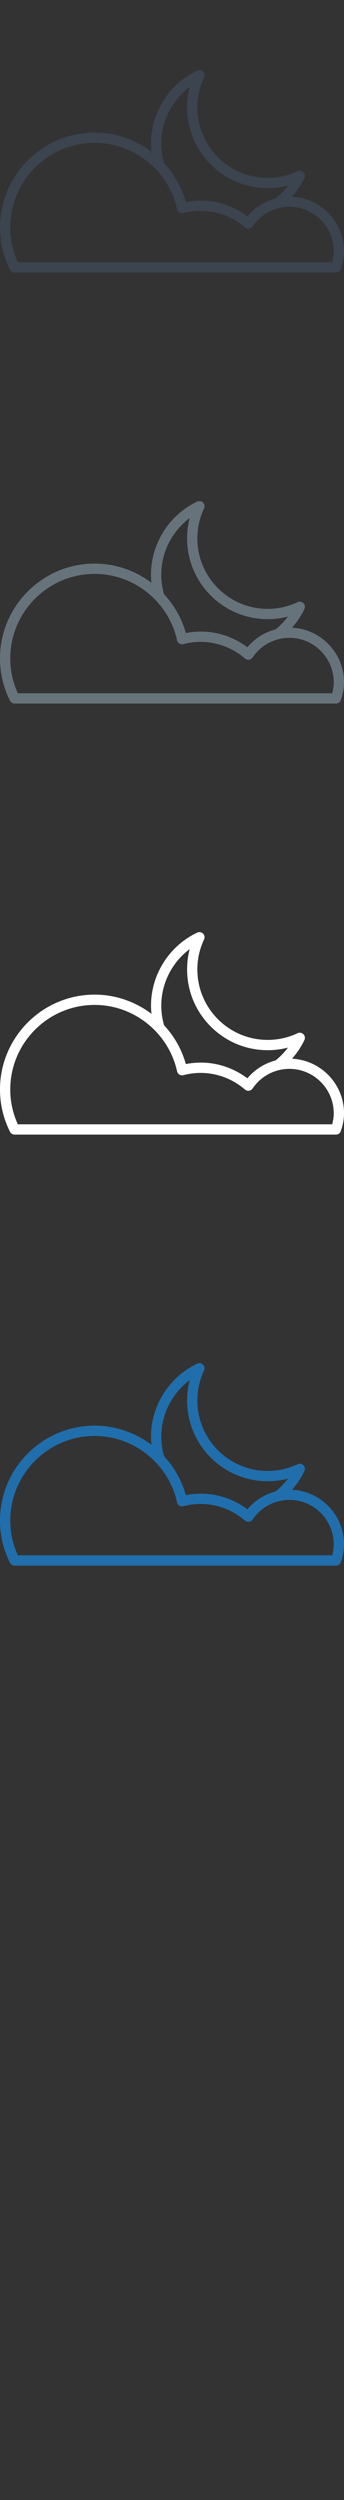 <?xml version="1.0" encoding="UTF-8" standalone="no"?>
<svg width="32px" height="232px" viewBox="0 0 32 232" version="1.1" xmlns="http://www.w3.org/2000/svg" xmlns:xlink="http://www.w3.org/1999/xlink" xmlns:sketch="http://www.bohemiancoding.com/sketch/ns">
    <rect x="0" y="0" width="32" height="232" fill="#333333" stroke="none"/>
    <!-- Generator: Sketch 3.0.3 (7891) - http://www.bohemiancoding.com/sketch -->
    <title>night-partly-cloudy</title>
    <desc>Created with Sketch.</desc>
    <defs></defs>
    <g id="Weather" stroke="none" stroke-width="1" fill="none" fill-rule="evenodd" sketch:type="MSPage">
        <path d="M27.165,18.249 C27.624,17.725 28.02,17.145 28.317,16.516 C28.403,16.334 28.365,16.117 28.222,15.975 C28.08,15.833 27.864,15.795 27.681,15.881 C26.806,16.294 25.868,16.503 24.896,16.503 C21.291,16.503 18.359,13.571 18.359,9.967 C18.359,8.995 18.569,8.057 18.982,7.181 C19.068,6.999 19.031,6.783 18.888,6.64 C18.746,6.498 18.529,6.46 18.347,6.546 C15.736,7.777 14.048,10.438 14.048,13.323 C14.048,13.578 14.065,13.832 14.091,14.084 C12.602,12.962 10.76,12.301 8.807,12.301 C3.951,12.301 0,16.252 0,21.108 C0,22.472 0.312,23.79 0.929,25.025 C1.009,25.187 1.175,25.29 1.356,25.29 L31.253,25.29 C31.457,25.29 31.638,25.16 31.704,24.968 C31.903,24.389 32,23.849 32,23.317 C32,20.599 29.852,18.379 27.165,18.249 L27.165,18.249 Z M17.645,8.075 C17.485,8.688 17.405,9.321 17.405,9.967 C17.405,14.098 20.765,17.458 24.896,17.458 C25.542,17.458 26.175,17.378 26.788,17.217 C26.458,17.661 26.069,18.059 25.638,18.407 C24.619,18.673 23.698,19.246 23.014,20.067 C21.396,18.857 19.363,18.341 17.287,18.745 C16.906,17.374 16.196,16.15 15.262,15.143 C15.092,14.555 15.003,13.943 15.003,13.323 C15.003,11.242 16.009,9.295 17.645,8.075 L17.645,8.075 Z M30.901,24.335 L1.657,24.335 C1.191,23.31 0.955,22.227 0.955,21.108 C0.955,16.778 4.477,13.256 8.807,13.256 C12.464,13.256 15.688,15.847 16.471,19.417 C16.499,19.543 16.577,19.653 16.688,19.721 C16.798,19.789 16.931,19.808 17.058,19.776 C17.596,19.636 18.132,19.565 18.651,19.565 C20.164,19.565 21.633,20.113 22.787,21.109 C22.89,21.198 23.027,21.238 23.162,21.22 C23.297,21.202 23.418,21.128 23.494,21.015 C24.266,19.873 25.546,19.191 26.919,19.191 C29.194,19.191 31.046,21.042 31.046,23.317 C31.046,23.644 30.998,23.98 30.901,24.335 L30.901,24.335 Z" id="night-partly-cloudy" fill="#3B444F" sketch:type="MSShapeGroup"></path>
        <path d="M27.165,58.249 C27.624,57.725 28.02,57.145 28.317,56.516 C28.403,56.334 28.365,56.117 28.222,55.975 C28.08,55.833 27.864,55.795 27.681,55.881 C26.806,56.294 25.868,56.503 24.896,56.503 C21.291,56.503 18.359,53.571 18.359,49.967 C18.359,48.995 18.569,48.057 18.982,47.181 C19.068,46.999 19.031,46.783 18.888,46.64 C18.746,46.498 18.529,46.46 18.347,46.546 C15.736,47.777 14.048,50.438 14.048,53.323 C14.048,53.578 14.065,53.832 14.091,54.084 C12.602,52.962 10.76,52.301 8.807,52.301 C3.951,52.301 0,56.252 0,61.108 C0,62.472 0.312,63.79 0.929,65.025 C1.009,65.187 1.175,65.29 1.356,65.29 L31.253,65.29 C31.457,65.29 31.638,65.16 31.704,64.968 C31.903,64.389 32,63.849 32,63.317 C32,60.599 29.852,58.379 27.165,58.249 L27.165,58.249 Z M17.645,48.075 C17.485,48.688 17.405,49.321 17.405,49.967 C17.405,54.098 20.765,57.458 24.896,57.458 C25.542,57.458 26.175,57.378 26.788,57.217 C26.458,57.661 26.069,58.059 25.638,58.407 C24.619,58.673 23.698,59.246 23.014,60.067 C21.396,58.857 19.363,58.341 17.287,58.745 C16.906,57.374 16.196,56.15 15.262,55.143 C15.092,54.555 15.003,53.943 15.003,53.323 C15.003,51.242 16.009,49.295 17.645,48.075 L17.645,48.075 Z M30.901,64.335 L1.657,64.335 C1.191,63.31 0.955,62.227 0.955,61.108 C0.955,56.778 4.477,53.256 8.807,53.256 C12.464,53.256 15.688,55.847 16.471,59.417 C16.499,59.543 16.577,59.653 16.688,59.721 C16.798,59.789 16.931,59.808 17.058,59.776 C17.596,59.636 18.132,59.565 18.651,59.565 C20.164,59.565 21.633,60.113 22.787,61.109 C22.89,61.198 23.027,61.238 23.162,61.22 C23.297,61.202 23.418,61.128 23.494,61.015 C24.266,59.873 25.546,59.191 26.919,59.191 C29.194,59.191 31.046,61.042 31.046,63.317 C31.046,63.644 30.998,63.98 30.901,64.335 L30.901,64.335 Z" id="night-partly-cloudy-2" fill="#67737B" sketch:type="MSShapeGroup"></path>
        <path d="M27.165,98.249 C27.624,97.725 28.02,97.145 28.317,96.516 C28.403,96.334 28.365,96.117 28.222,95.975 C28.08,95.833 27.864,95.795 27.681,95.881 C26.806,96.294 25.868,96.503 24.896,96.503 C21.291,96.503 18.359,93.571 18.359,89.967 C18.359,88.995 18.569,88.057 18.982,87.181 C19.068,86.999 19.031,86.783 18.888,86.64 C18.746,86.498 18.529,86.46 18.347,86.546 C15.736,87.777 14.048,90.438 14.048,93.323 C14.048,93.578 14.065,93.832 14.091,94.084 C12.602,92.962 10.76,92.301 8.807,92.301 C3.951,92.301 0,96.252 0,101.108 C0,102.472 0.312,103.79 0.929,105.025 C1.009,105.187 1.175,105.29 1.356,105.29 L31.253,105.29 C31.457,105.29 31.638,105.16 31.704,104.968 C31.903,104.389 32,103.849 32,103.317 C32,100.599 29.852,98.379 27.165,98.249 L27.165,98.249 Z M17.645,88.075 C17.485,88.688 17.405,89.321 17.405,89.967 C17.405,94.098 20.765,97.458 24.896,97.458 C25.542,97.458 26.175,97.378 26.788,97.217 C26.458,97.661 26.069,98.059 25.638,98.407 C24.619,98.673 23.698,99.246 23.014,100.067 C21.396,98.857 19.363,98.341 17.287,98.745 C16.906,97.374 16.196,96.15 15.262,95.143 C15.092,94.555 15.003,93.943 15.003,93.323 C15.003,91.242 16.009,89.295 17.645,88.075 L17.645,88.075 Z M30.901,104.335 L1.657,104.335 C1.191,103.31 0.955,102.227 0.955,101.108 C0.955,96.778 4.477,93.256 8.807,93.256 C12.464,93.256 15.688,95.847 16.471,99.417 C16.499,99.543 16.577,99.653 16.688,99.721 C16.798,99.789 16.931,99.808 17.058,99.776 C17.596,99.636 18.132,99.565 18.651,99.565 C20.164,99.565 21.633,100.113 22.787,101.109 C22.89,101.198 23.027,101.238 23.162,101.22 C23.297,101.202 23.418,101.128 23.494,101.015 C24.266,99.873 25.546,99.191 26.919,99.191 C29.194,99.191 31.046,101.042 31.046,103.317 C31.046,103.644 30.998,103.98 30.901,104.335 L30.901,104.335 Z" id="night-partly-cloudy-3" fill="#FFFFFF" sketch:type="MSShapeGroup"></path>
        <path d="M27.165,138.249 C27.624,137.725 28.02,137.145 28.317,136.516 C28.403,136.334 28.365,136.117 28.222,135.975 C28.08,135.833 27.864,135.795 27.681,135.881 C26.806,136.294 25.868,136.503 24.896,136.503 C21.291,136.503 18.359,133.571 18.359,129.967 C18.359,128.995 18.569,128.057 18.982,127.181 C19.068,126.999 19.031,126.783 18.888,126.64 C18.746,126.498 18.529,126.46 18.347,126.546 C15.736,127.777 14.048,130.438 14.048,133.323 C14.048,133.578 14.065,133.832 14.091,134.084 C12.602,132.962 10.76,132.301 8.807,132.301 C3.951,132.301 0,136.252 0,141.108 C0,142.472 0.312,143.79 0.929,145.025 C1.009,145.187 1.175,145.29 1.356,145.29 L31.253,145.29 C31.457,145.29 31.638,145.16 31.704,144.968 C31.903,144.389 32,143.849 32,143.317 C32,140.599 29.852,138.379 27.165,138.249 L27.165,138.249 Z M17.645,128.075 C17.485,128.688 17.405,129.321 17.405,129.967 C17.405,134.098 20.765,137.458 24.896,137.458 C25.542,137.458 26.175,137.378 26.788,137.217 C26.458,137.661 26.069,138.059 25.638,138.407 C24.619,138.673 23.698,139.246 23.014,140.067 C21.396,138.857 19.363,138.341 17.287,138.745 C16.906,137.374 16.196,136.15 15.262,135.143 C15.092,134.555 15.003,133.943 15.003,133.323 C15.003,131.242 16.009,129.295 17.645,128.075 L17.645,128.075 Z M30.901,144.335 L1.657,144.335 C1.191,143.31 0.955,142.227 0.955,141.108 C0.955,136.778 4.477,133.256 8.807,133.256 C12.464,133.256 15.688,135.847 16.471,139.417 C16.499,139.543 16.577,139.653 16.688,139.721 C16.798,139.789 16.931,139.808 17.058,139.776 C17.596,139.636 18.132,139.565 18.651,139.565 C20.164,139.565 21.633,140.113 22.787,141.109 C22.89,141.198 23.027,141.238 23.162,141.22 C23.297,141.202 23.418,141.128 23.494,141.015 C24.266,139.873 25.546,139.191 26.919,139.191 C29.194,139.191 31.046,141.042 31.046,143.317 C31.046,143.644 30.998,143.98 30.901,144.335 L30.901,144.335 Z" id="night-partly-cloudy-4" fill="#206FAC" sketch:type="MSShapeGroup"></path>
    </g>
</svg>